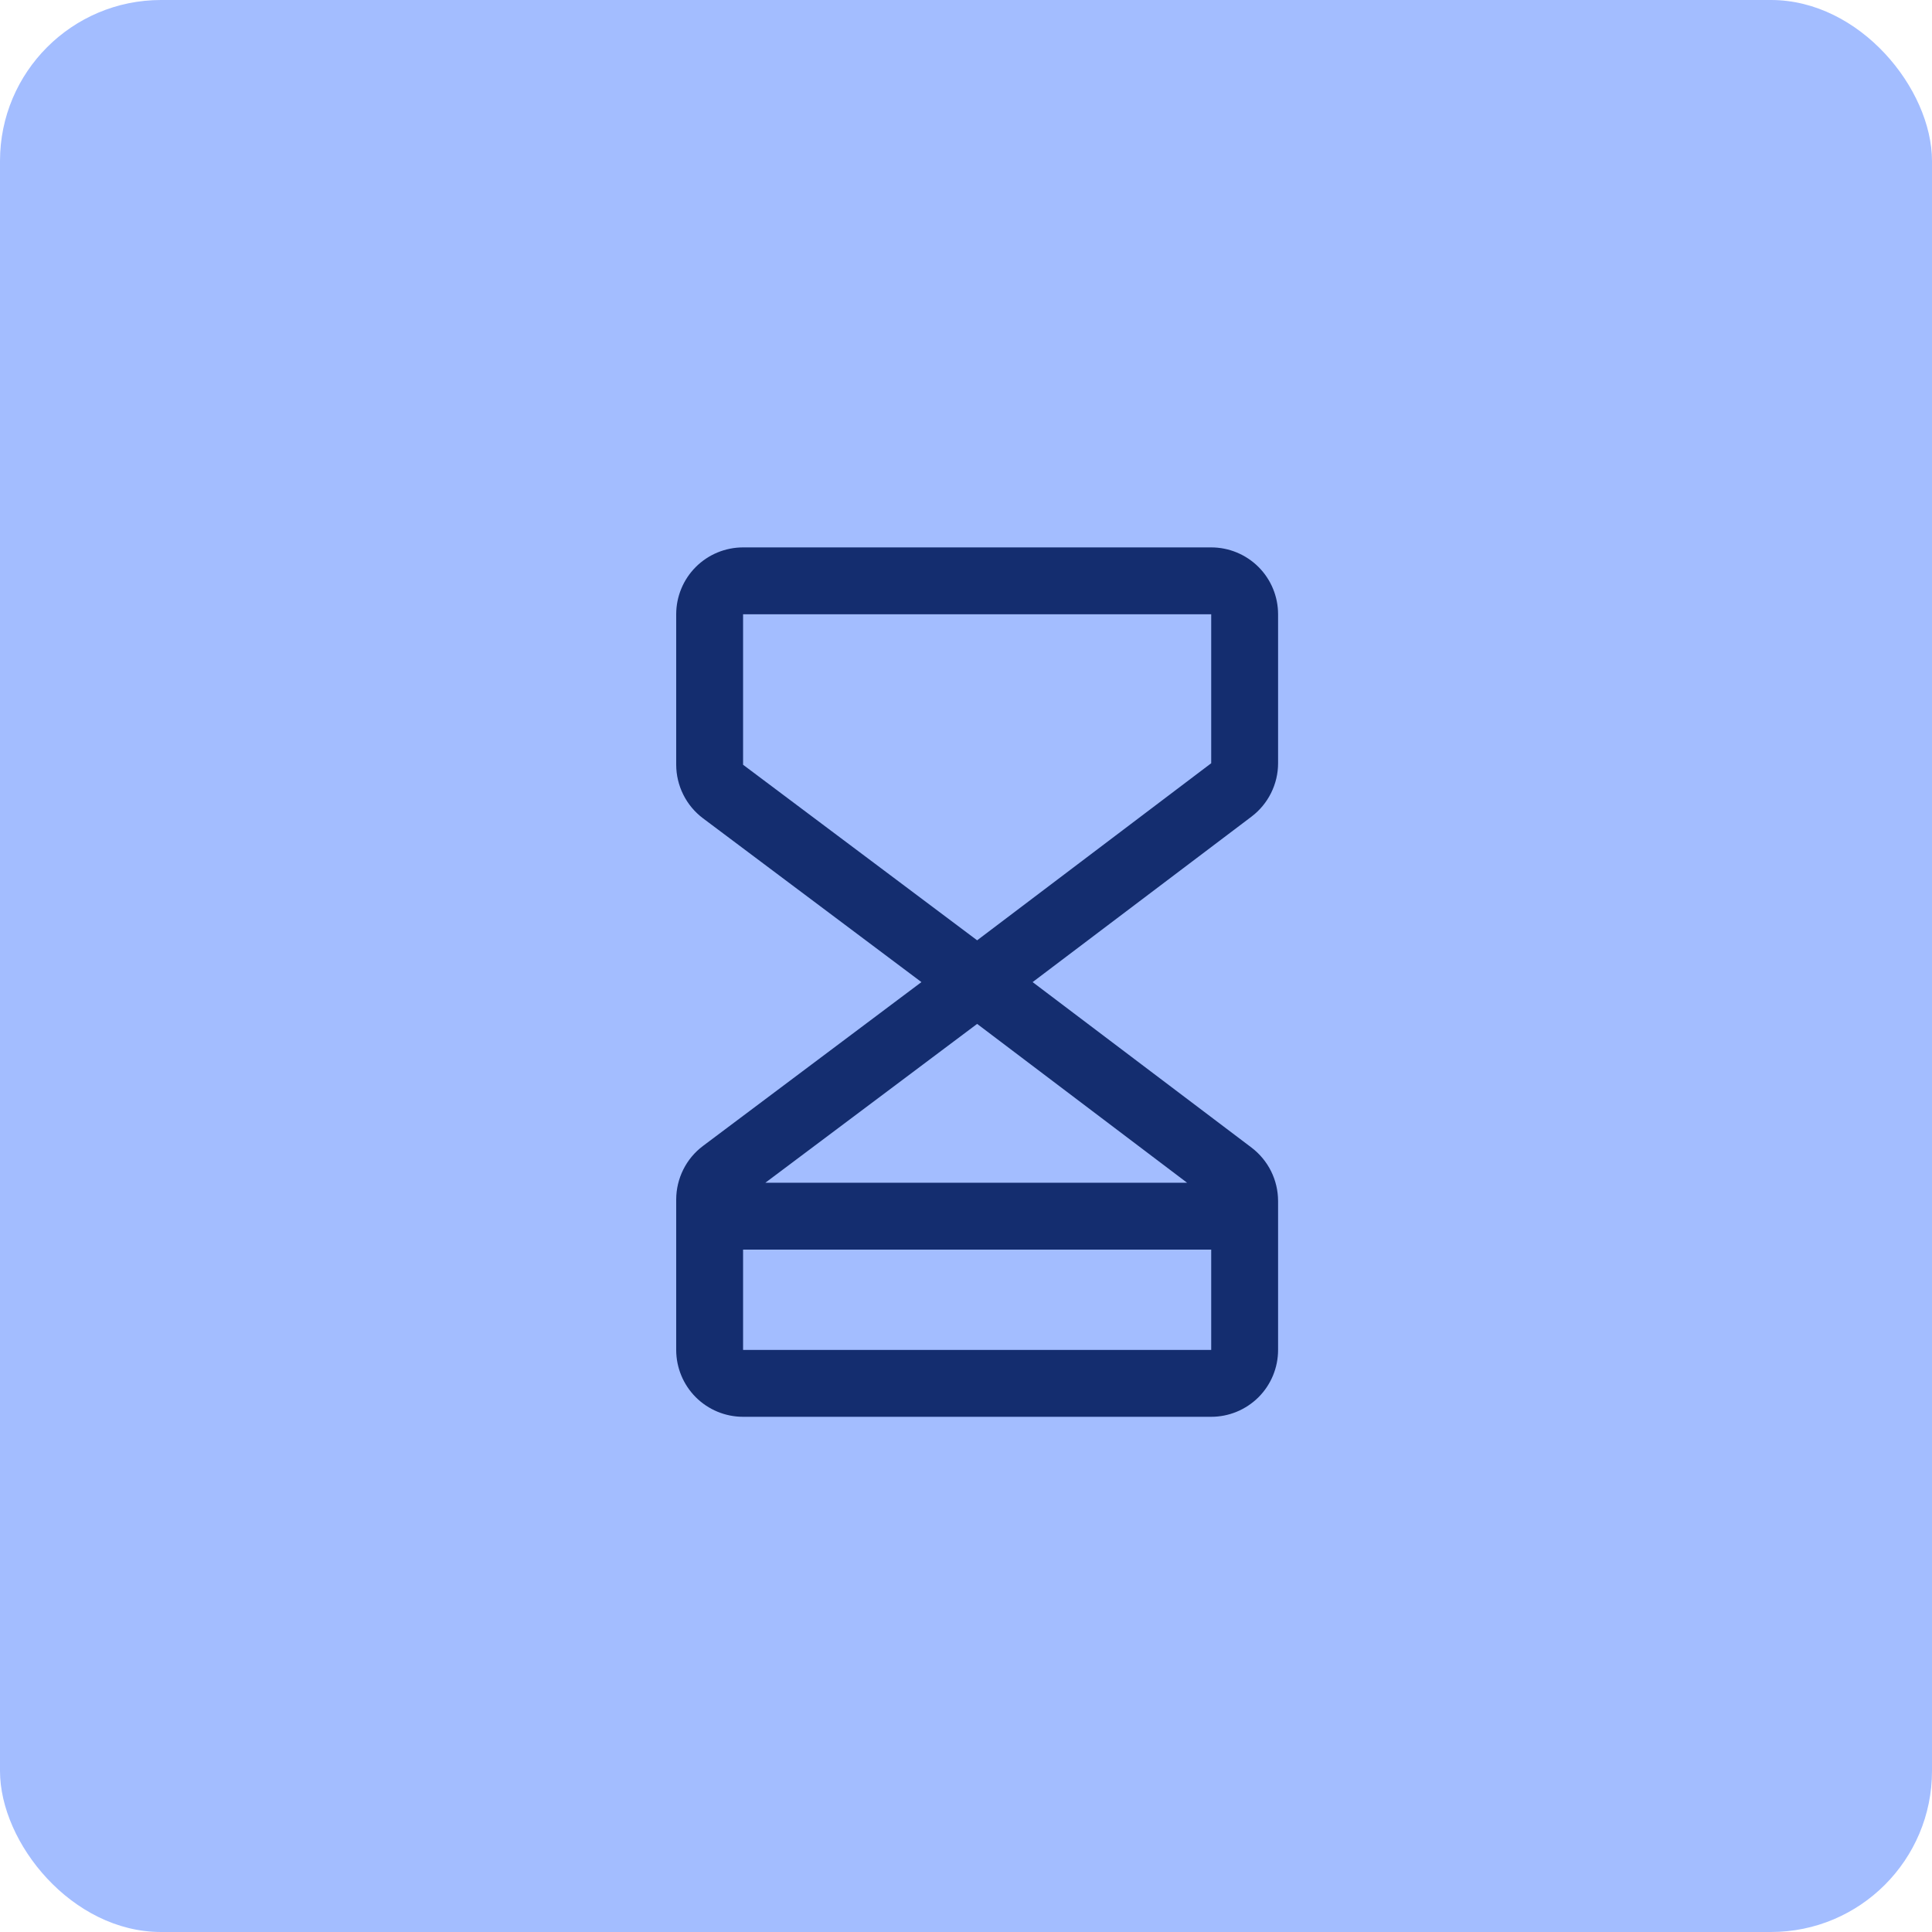 <svg width="60" height="60" viewBox="0 0 60 60" fill="none" xmlns="http://www.w3.org/2000/svg">
<rect width="60" height="60" rx="5" fill="#A3BDFF"/>
<path d="M39.692 23.703V19.077C39.692 18.526 39.474 17.998 39.084 17.608C38.694 17.219 38.166 17 37.615 17H23.077C22.526 17 21.998 17.219 21.608 17.608C21.219 17.998 21 18.526 21 19.077V23.75C21.001 24.072 21.076 24.39 21.22 24.678C21.364 24.967 21.573 25.218 21.831 25.412L28.616 30.5L21.831 35.589C21.573 35.782 21.364 36.033 21.22 36.322C21.076 36.61 21.001 36.928 21 37.25V41.923C21 42.474 21.219 43.002 21.608 43.392C21.998 43.781 22.526 44 23.077 44H37.615C38.166 44 38.694 43.781 39.084 43.392C39.474 43.002 39.692 42.474 39.692 41.923V37.297C39.691 36.976 39.617 36.66 39.474 36.372C39.331 36.085 39.123 35.834 38.868 35.64L32.069 30.5L38.868 25.36C39.124 25.166 39.331 24.915 39.474 24.628C39.617 24.341 39.692 24.024 39.692 23.703ZM36.866 36.731H23.769L30.346 31.798L36.866 36.731ZM23.077 41.923V38.808H37.615V41.923H23.077ZM37.615 23.703L30.346 29.202L23.077 23.75V19.077H37.615V23.703Z" fill="#142D6F"/>
</svg>
